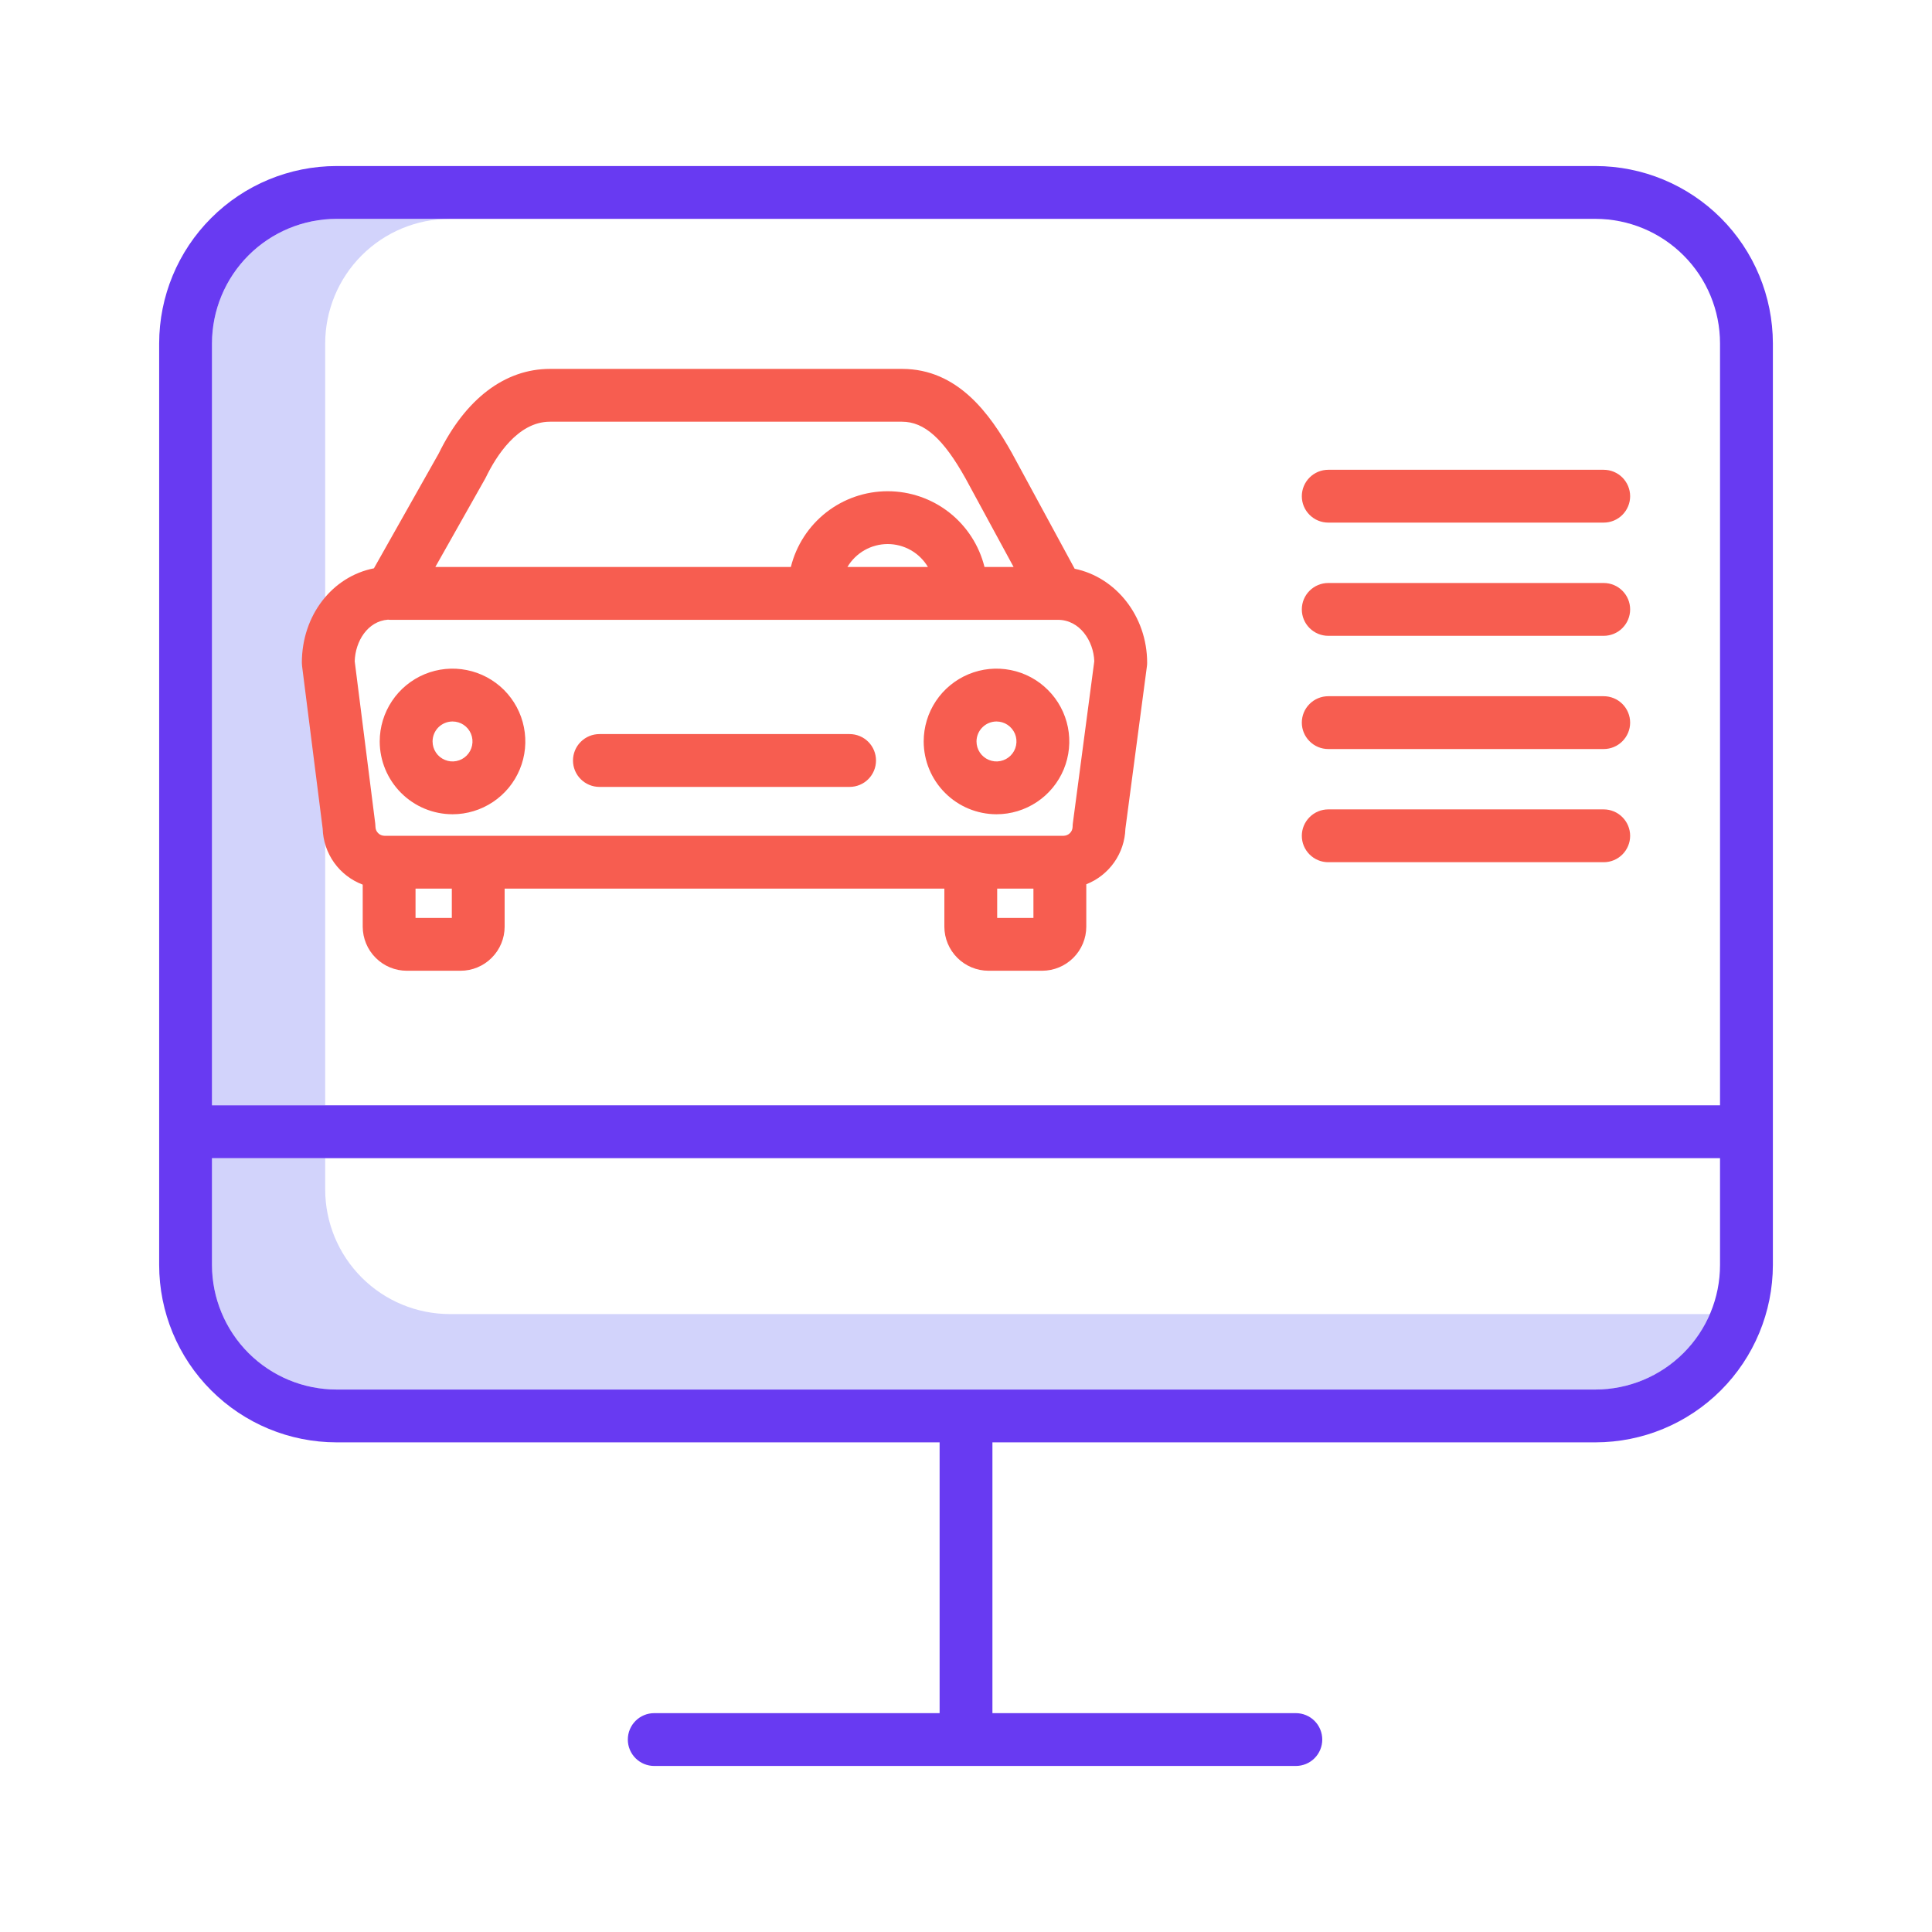 <svg width="50" height="50" viewBox="0 0 50 50" fill="none" xmlns="http://www.w3.org/2000/svg">
<path d="M11.638 5.664H8.709C7.854 5.665 7.035 6.005 6.431 6.609C5.827 7.213 5.487 8.032 5.486 8.887V28.605H8.416V8.887C8.417 8.032 8.757 7.213 9.361 6.609C9.965 6.005 10.784 5.665 11.638 5.664Z" fill="#D2D3FB"/>
<path d="M44.221 34.008H11.638C10.784 34.007 9.965 33.667 9.361 33.063C8.757 32.459 8.417 31.64 8.416 30.785V29.973H5.486V32.738C5.487 33.593 5.827 34.412 6.431 35.016C7.035 35.62 7.854 35.96 8.709 35.961H41.292C41.922 35.96 42.539 35.775 43.065 35.428C43.592 35.081 44.005 34.587 44.254 34.007C44.243 34.007 44.232 34.008 44.221 34.008Z" fill="#D2D3FB"/>
<path d="M41.292 37.328C42.509 37.327 43.675 36.843 44.536 35.982C45.396 35.122 45.88 33.955 45.882 32.738V8.887C45.88 7.67 45.396 6.503 44.536 5.643C43.675 4.782 42.509 4.298 41.292 4.297H8.709C7.492 4.298 6.325 4.782 5.465 5.643C4.604 6.503 4.12 7.67 4.119 8.887V32.738C4.12 33.955 4.604 35.122 5.465 35.982C6.325 36.843 7.492 37.327 8.709 37.328H24.317V44.336H16.931C16.75 44.336 16.576 44.408 16.448 44.536C16.32 44.664 16.248 44.838 16.248 45.02C16.248 45.201 16.32 45.375 16.448 45.503C16.576 45.631 16.75 45.703 16.931 45.703H33.536C33.718 45.703 33.892 45.631 34.02 45.503C34.148 45.375 34.22 45.201 34.22 45.02C34.22 44.838 34.148 44.664 34.02 44.536C33.892 44.408 33.718 44.336 33.536 44.336H25.684V37.328H41.292ZM5.486 8.887C5.487 8.032 5.827 7.213 6.431 6.609C7.035 6.005 7.854 5.665 8.709 5.664H41.292C42.146 5.665 42.965 6.005 43.569 6.609C44.174 7.213 44.514 8.032 44.514 8.887V28.605H5.486V8.887ZM8.709 35.961C7.854 35.96 7.035 35.62 6.431 35.016C5.827 34.411 5.487 33.592 5.486 32.738V29.973H44.514V32.738C44.514 33.593 44.174 34.412 43.569 35.016C42.965 35.62 42.146 35.96 41.292 35.961L8.709 35.961Z" fill="#683AF2"/>
<path d="M28.113 22.885C28.403 22.771 28.654 22.574 28.834 22.319C29.014 22.064 29.115 21.762 29.125 21.45L29.682 17.243C29.686 17.213 29.688 17.183 29.688 17.153C29.688 15.946 28.879 14.938 27.812 14.719L26.189 11.726C25.622 10.712 24.788 9.547 23.345 9.547H14.232C13.066 9.547 12.045 10.324 11.354 11.736L9.677 14.708C8.604 14.919 7.812 15.917 7.812 17.153C7.813 17.181 7.814 17.21 7.818 17.239L8.351 21.448C8.361 21.764 8.465 22.071 8.649 22.328C8.834 22.586 9.091 22.783 9.387 22.894V23.982C9.388 24.284 9.508 24.575 9.722 24.788C9.936 25.003 10.226 25.123 10.529 25.123H11.919C12.221 25.123 12.511 25.003 12.725 24.788C12.939 24.575 13.06 24.284 13.06 23.982V22.997H24.44V23.982C24.44 24.284 24.561 24.574 24.775 24.788C24.989 25.002 25.279 25.122 25.581 25.123H26.971C27.274 25.122 27.564 25.002 27.778 24.788C27.992 24.574 28.113 24.284 28.113 23.982V22.885ZM12.555 12.39C12.562 12.377 12.569 12.365 12.575 12.352C12.835 11.815 13.397 10.914 14.231 10.914H23.345C23.923 10.914 24.416 11.356 24.99 12.385L26.232 14.674H25.479C25.34 14.114 25.018 13.617 24.564 13.261C24.11 12.906 23.55 12.713 22.973 12.713C22.396 12.713 21.836 12.906 21.382 13.261C20.928 13.617 20.606 14.114 20.467 14.674H11.266L12.555 12.39ZM24.015 14.674H21.931C22.038 14.493 22.191 14.343 22.373 14.239C22.556 14.135 22.763 14.08 22.973 14.08C23.183 14.08 23.39 14.135 23.573 14.239C23.755 14.343 23.908 14.493 24.015 14.674ZM10.039 16.037C10.058 16.039 10.076 16.041 10.095 16.041H27.37C27.373 16.041 27.375 16.041 27.378 16.041C27.945 16.041 28.302 16.59 28.32 17.112L27.765 21.308C27.761 21.338 27.759 21.368 27.759 21.398C27.758 21.459 27.734 21.518 27.69 21.561C27.647 21.604 27.588 21.629 27.527 21.63H9.949C9.888 21.629 9.829 21.605 9.786 21.561C9.742 21.518 9.718 21.46 9.717 21.398C9.717 21.37 9.715 21.341 9.711 21.312L9.18 17.114C9.195 16.597 9.513 16.077 10.039 16.037ZM11.693 23.756H10.754V22.997H11.693V23.756ZM25.807 23.756V22.997H26.745V23.756H25.807Z" fill="#F75D50"/>
<path d="M15.513 20.365H21.988C22.169 20.365 22.343 20.293 22.471 20.165C22.599 20.037 22.671 19.863 22.671 19.682C22.671 19.5 22.599 19.326 22.471 19.198C22.343 19.07 22.169 18.998 21.988 18.998H15.513C15.332 18.998 15.158 19.07 15.03 19.198C14.901 19.326 14.829 19.5 14.829 19.682C14.829 19.863 14.901 20.037 15.03 20.165C15.158 20.293 15.332 20.365 15.513 20.365Z" fill="#F75D50"/>
<path d="M11.711 21.073C12.084 21.073 12.448 20.962 12.758 20.755C13.068 20.548 13.31 20.254 13.452 19.91C13.595 19.565 13.632 19.187 13.559 18.821C13.487 18.456 13.307 18.12 13.044 17.856C12.78 17.593 12.444 17.413 12.079 17.341C11.713 17.268 11.335 17.305 10.99 17.448C10.646 17.591 10.352 17.832 10.145 18.142C9.938 18.452 9.827 18.816 9.827 19.189C9.828 19.689 10.027 20.167 10.38 20.52C10.733 20.874 11.212 21.072 11.711 21.073ZM11.711 18.672C11.814 18.672 11.914 18.702 11.999 18.759C12.084 18.816 12.15 18.897 12.189 18.991C12.228 19.085 12.238 19.189 12.218 19.29C12.198 19.39 12.149 19.482 12.077 19.554C12.005 19.627 11.912 19.676 11.812 19.696C11.712 19.716 11.608 19.706 11.514 19.666C11.419 19.627 11.338 19.561 11.282 19.476C11.225 19.391 11.195 19.291 11.195 19.189C11.195 19.052 11.249 18.92 11.346 18.823C11.443 18.727 11.575 18.672 11.711 18.672Z" fill="#F75D50"/>
<path d="M25.789 21.073C26.162 21.073 26.526 20.962 26.836 20.755C27.146 20.548 27.387 20.254 27.53 19.91C27.672 19.566 27.71 19.187 27.637 18.821C27.564 18.456 27.385 18.12 27.121 17.857C26.858 17.593 26.522 17.413 26.157 17.341C25.791 17.268 25.412 17.305 25.068 17.448C24.724 17.591 24.429 17.832 24.222 18.142C24.015 18.452 23.905 18.816 23.905 19.189C23.906 19.689 24.104 20.167 24.458 20.52C24.811 20.874 25.29 21.072 25.789 21.073ZM25.789 18.672C25.891 18.672 25.991 18.702 26.076 18.759C26.161 18.816 26.227 18.897 26.267 18.991C26.306 19.085 26.316 19.189 26.296 19.29C26.276 19.39 26.227 19.482 26.155 19.554C26.082 19.627 25.99 19.676 25.89 19.696C25.79 19.716 25.686 19.706 25.591 19.666C25.497 19.627 25.416 19.561 25.359 19.476C25.302 19.391 25.272 19.291 25.272 19.189C25.272 19.052 25.327 18.92 25.424 18.824C25.521 18.727 25.652 18.672 25.789 18.672Z" fill="#F75D50"/>
<path d="M34.375 13.525H41.504C41.685 13.525 41.859 13.453 41.987 13.325C42.115 13.197 42.188 13.023 42.188 12.842C42.188 12.661 42.115 12.487 41.987 12.358C41.859 12.23 41.685 12.158 41.504 12.158H34.375C34.194 12.158 34.02 12.23 33.892 12.358C33.763 12.487 33.691 12.661 33.691 12.842C33.691 13.023 33.763 13.197 33.892 13.325C34.02 13.453 34.194 13.525 34.375 13.525Z" fill="#F75D50"/>
<path d="M34.375 16.455H41.504C41.685 16.455 41.859 16.383 41.987 16.255C42.115 16.127 42.188 15.953 42.188 15.771C42.188 15.59 42.115 15.416 41.987 15.288C41.859 15.16 41.685 15.088 41.504 15.088H34.375C34.194 15.088 34.02 15.16 33.892 15.288C33.763 15.416 33.691 15.59 33.691 15.771C33.691 15.953 33.763 16.127 33.892 16.255C34.02 16.383 34.194 16.455 34.375 16.455Z" fill="#F75D50"/>
<path d="M34.375 19.385H41.504C41.685 19.385 41.859 19.313 41.987 19.184C42.115 19.056 42.188 18.883 42.188 18.701C42.188 18.52 42.115 18.346 41.987 18.218C41.859 18.09 41.685 18.018 41.504 18.018H34.375C34.194 18.018 34.02 18.09 33.892 18.218C33.763 18.346 33.691 18.52 33.691 18.701C33.691 18.883 33.763 19.056 33.892 19.184C34.02 19.313 34.194 19.385 34.375 19.385Z" fill="#F75D50"/>
<path d="M34.375 22.314H41.504C41.685 22.314 41.859 22.242 41.987 22.114C42.115 21.986 42.188 21.812 42.188 21.631C42.188 21.45 42.115 21.276 41.987 21.148C41.859 21.019 41.685 20.947 41.504 20.947H34.375C34.194 20.947 34.02 21.019 33.892 21.148C33.763 21.276 33.691 21.45 33.691 21.631C33.691 21.812 33.763 21.986 33.892 22.114C34.02 22.242 34.194 22.314 34.375 22.314Z" fill="#F75D50"/>
</svg>
